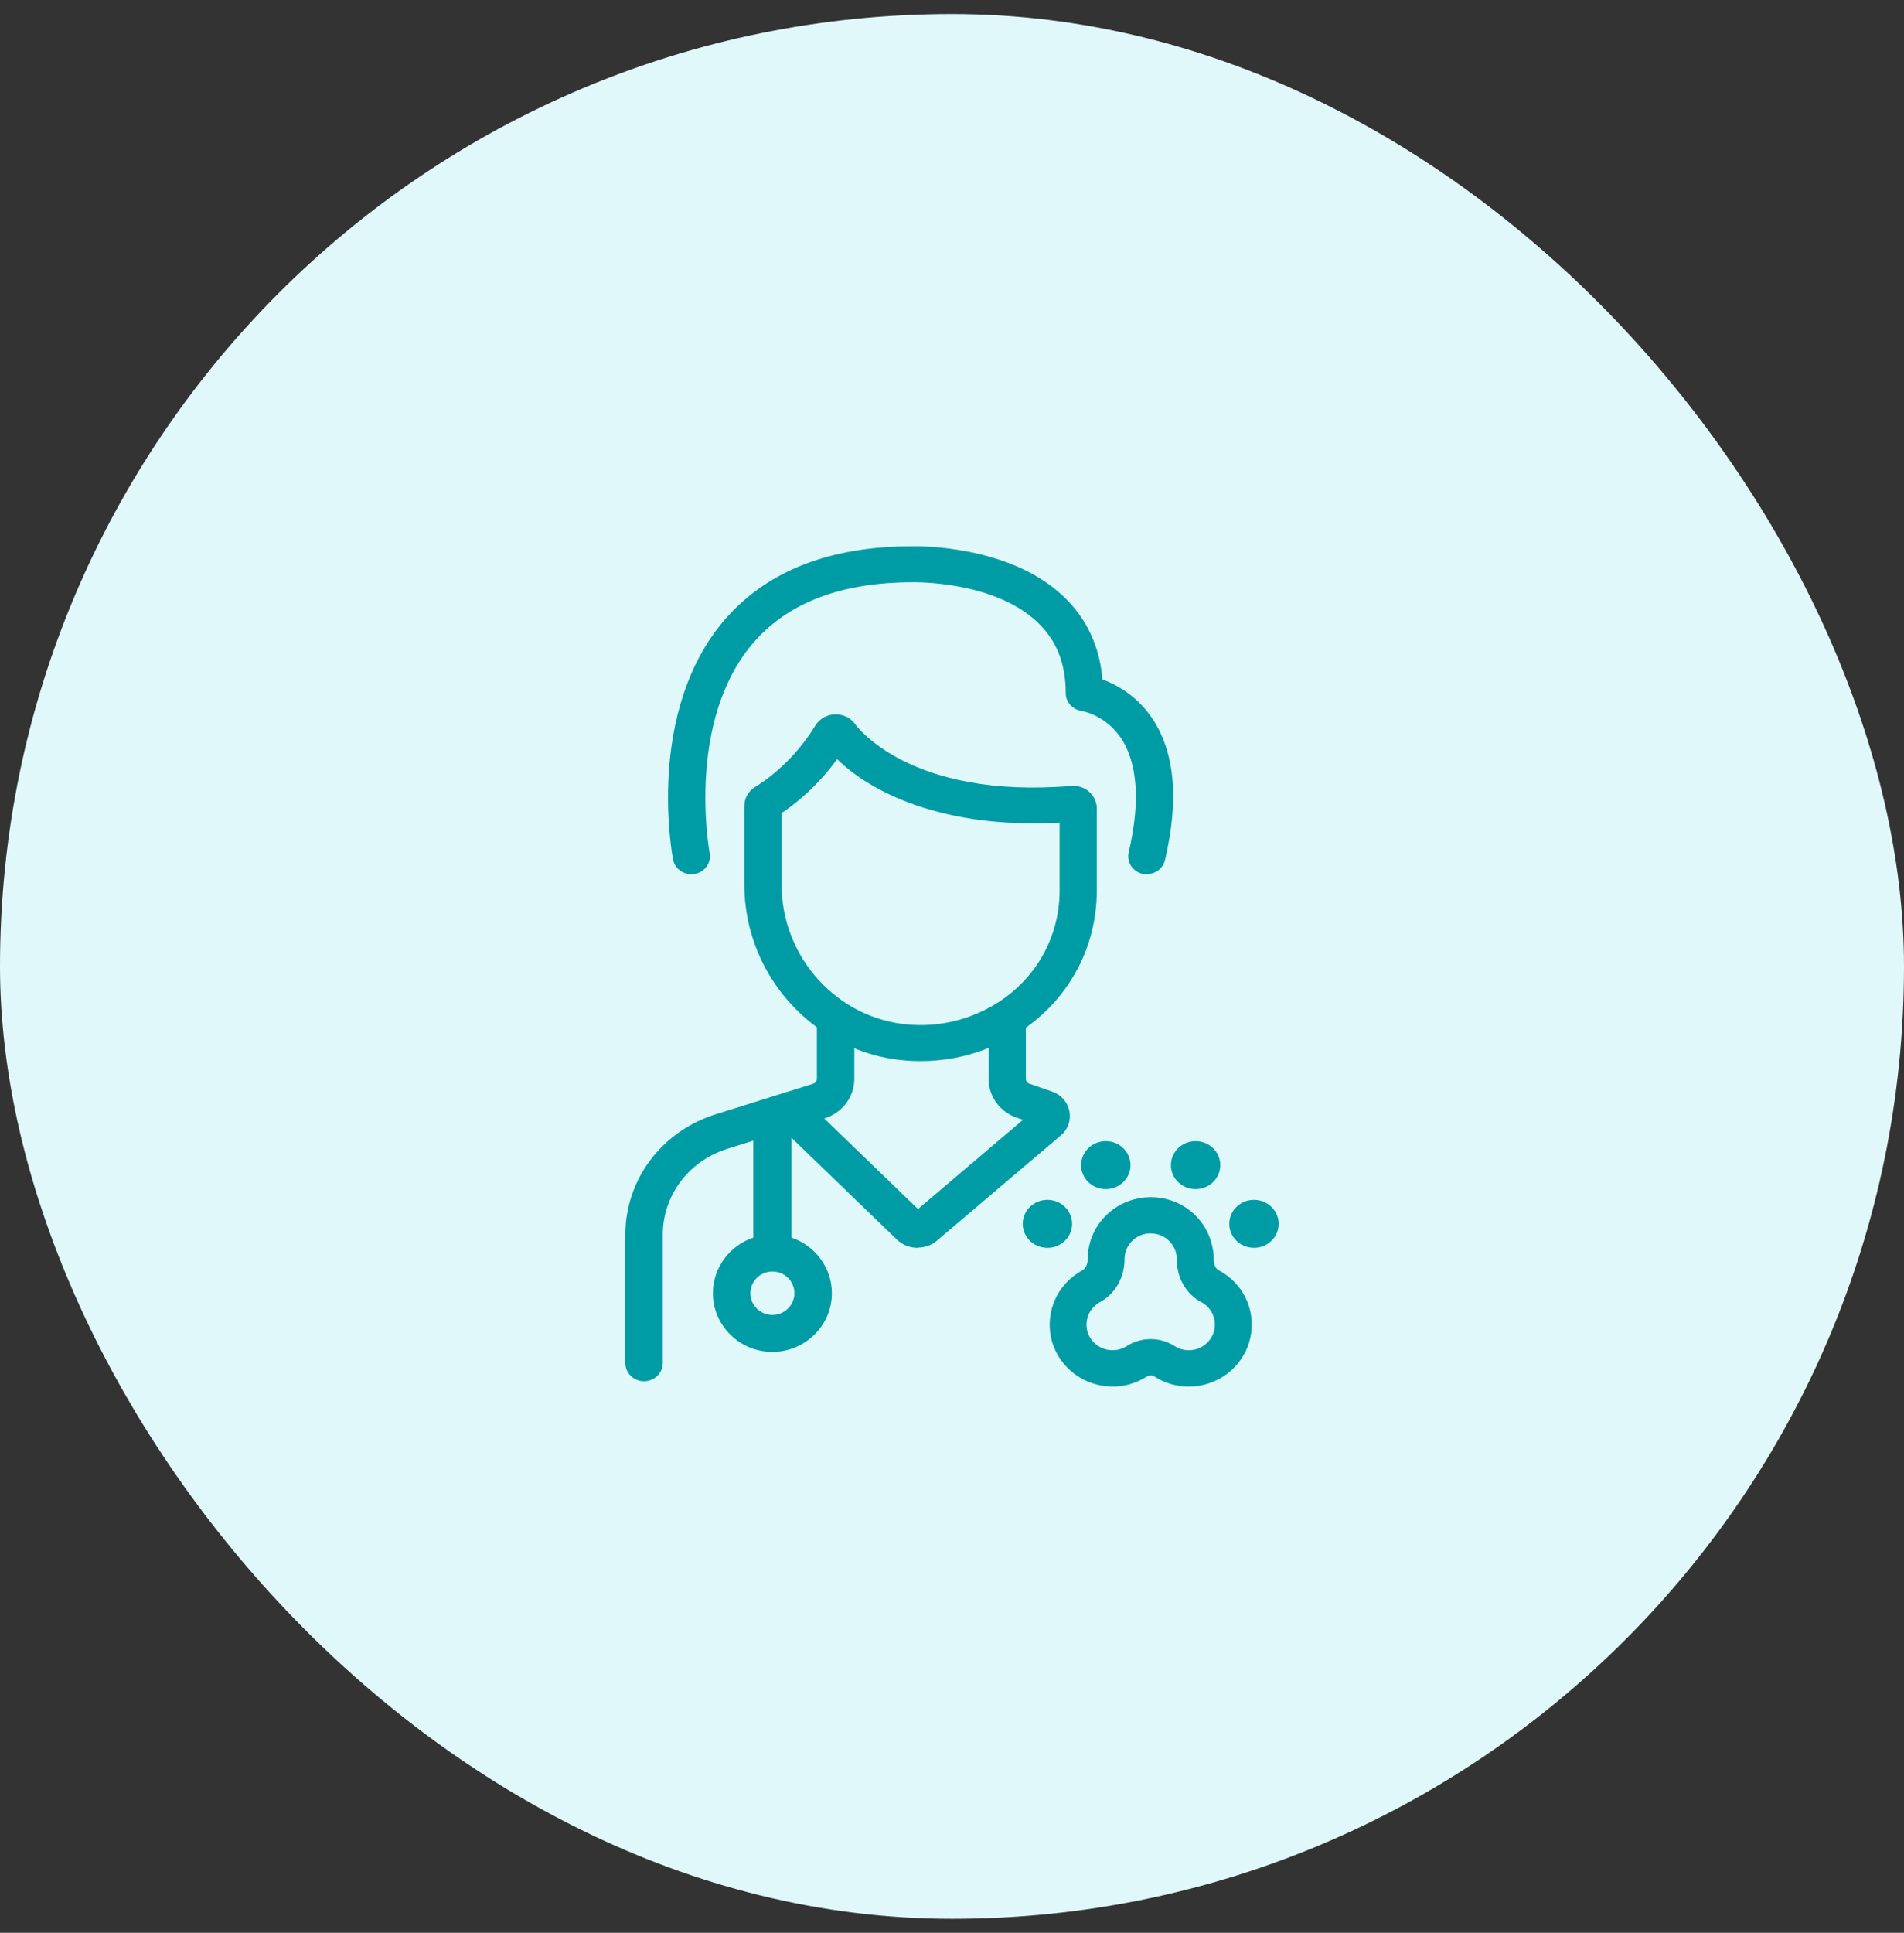 <svg width="68" height="69" viewBox="0 0 68 69" fill="none" xmlns="http://www.w3.org/2000/svg">
<rect x="0" y="0" width="68" height="69" fill="#333333" stroke="none"/>
<rect y="0.5" width="68" height="68" rx="34" fill="#E0F8F9"/>
<path fill-rule="evenodd" clip-rule="evenodd" d="M39.171 31.794V28.862C39.171 28.636 39.071 28.421 38.9 28.267C38.729 28.113 38.492 28.038 38.258 28.057C32.458 28.538 30.57 25.887 30.549 25.861C30.387 25.628 30.118 25.497 29.831 25.5C29.532 25.508 29.264 25.663 29.112 25.913C28.288 27.264 27.189 27.963 26.98 28.087C26.731 28.234 26.583 28.49 26.583 28.774V31.572C26.583 33.65 27.602 35.52 29.174 36.673V38.514C29.174 38.594 29.12 38.663 29.042 38.689L25.564 39.777C23.632 40.383 22.333 42.111 22.333 44.077V48.662C22.333 49.017 22.635 49.309 23.003 49.309C23.37 49.309 23.671 49.017 23.671 48.662V44.077C23.671 42.674 24.599 41.444 25.974 41.012L26.903 40.721V44.183C26.067 44.463 25.461 45.249 25.461 46.167C25.461 47.319 26.412 48.262 27.585 48.262C28.755 48.262 29.709 47.32 29.709 46.167C29.709 45.247 29.104 44.463 28.266 44.182V40.616L32.035 44.255C32.238 44.45 32.506 44.548 32.77 44.548L32.774 44.539C33.031 44.539 33.292 44.45 33.49 44.266L37.882 40.537C38.142 40.319 38.255 39.996 38.193 39.669C38.13 39.347 37.902 39.083 37.578 38.971L36.792 38.697L36.769 38.69C36.691 38.667 36.637 38.596 36.637 38.517V36.688C38.223 35.563 39.171 33.768 39.171 31.794ZM28.372 46.167C28.372 46.594 28.02 46.942 27.586 46.942C27.151 46.942 26.8 46.594 26.8 46.167C26.8 45.738 27.151 45.391 27.586 45.391C28.02 45.391 28.372 45.738 28.372 46.167ZM32.786 43.162L29.436 39.928L29.452 39.924C30.085 39.724 30.512 39.159 30.512 38.514V37.423C31.097 37.662 31.726 37.814 32.383 37.862C32.543 37.874 32.707 37.881 32.869 37.881H32.873C33.713 37.881 34.541 37.721 35.306 37.411V38.517C35.306 39.151 35.722 39.711 36.345 39.91L36.535 39.977L32.786 43.162ZM35.092 36.091C34.292 36.479 33.391 36.648 32.485 36.58C29.921 36.388 27.912 34.189 27.912 31.569V29.026H27.915C28.358 28.73 29.171 28.102 29.897 27.101C31.055 28.241 33.62 29.599 37.843 29.369V31.79C37.843 33.639 36.79 35.287 35.092 36.091ZM40.96 31.214C40.909 31.214 40.862 31.21 40.812 31.199C40.454 31.12 40.228 30.774 40.31 30.428C40.738 28.612 40.629 27.183 39.995 26.292C39.435 25.51 38.646 25.386 38.638 25.382C38.307 25.337 38.062 25.066 38.062 24.747C38.062 23.679 37.728 22.848 37.04 22.201C35.468 20.723 32.633 20.787 32.602 20.787H32.583C30.047 20.787 28.137 21.517 26.904 22.949C24.481 25.762 25.337 30.406 25.345 30.451C25.411 30.801 25.174 31.135 24.812 31.199C24.45 31.263 24.104 31.034 24.038 30.684C23.995 30.47 23.066 25.397 25.882 22.126C27.379 20.389 29.631 19.501 32.575 19.501C32.824 19.494 36.032 19.46 37.965 21.276C38.801 22.062 39.272 23.062 39.373 24.254C39.852 24.431 40.544 24.799 41.088 25.555C41.952 26.766 42.127 28.5 41.606 30.707C41.536 31.004 41.26 31.207 40.96 31.207V31.214H40.96ZM39.735 49.496C39.616 49.496 39.496 49.488 39.373 49.469C38.39 49.314 37.62 48.527 37.504 47.558C37.396 46.653 37.847 45.79 38.652 45.351C38.795 45.275 38.845 45.097 38.845 44.961C38.845 44.295 39.138 43.674 39.651 43.254C40.163 42.834 40.838 42.656 41.5 42.773C42.294 42.91 42.953 43.466 43.219 44.219C43.304 44.465 43.35 44.715 43.347 44.965C43.347 45.102 43.393 45.276 43.528 45.347C44.345 45.783 44.8 46.65 44.688 47.558C44.568 48.531 43.801 49.318 42.818 49.47C42.263 49.557 41.705 49.443 41.242 49.148C41.15 49.087 41.042 49.087 40.945 49.148C40.583 49.379 40.163 49.5 39.731 49.5L39.735 49.496ZM41.096 44.03C40.876 44.03 40.668 44.102 40.499 44.242C40.286 44.416 40.163 44.673 40.163 44.946C40.163 45.601 39.832 46.188 39.289 46.483C38.953 46.664 38.764 47.024 38.811 47.403C38.857 47.796 39.181 48.129 39.582 48.19C39.878 48.235 40.098 48.145 40.233 48.058C40.765 47.721 41.428 47.721 41.959 48.058C42.094 48.145 42.318 48.236 42.611 48.19C43.008 48.129 43.331 47.797 43.382 47.403C43.428 47.024 43.239 46.661 42.9 46.483C42.356 46.195 42.025 45.608 42.029 44.954C42.029 44.851 42.01 44.745 41.975 44.643C41.867 44.337 41.589 44.102 41.273 44.049C41.215 44.038 41.154 44.034 41.096 44.034V44.03ZM38.29 43.69C38.29 44.163 37.895 44.547 37.408 44.547C36.921 44.547 36.526 44.164 36.526 43.69C36.526 43.217 36.921 42.833 37.408 42.833C37.895 42.833 38.29 43.217 38.29 43.69ZM45.667 43.69C45.667 44.163 45.272 44.547 44.785 44.547C44.297 44.547 43.903 44.164 43.903 43.69C43.903 43.217 44.297 42.833 44.785 42.833C45.272 42.833 45.667 43.217 45.667 43.69ZM40.375 41.595C40.375 42.068 39.98 42.452 39.493 42.452C39.005 42.452 38.611 42.069 38.611 41.595C38.611 41.122 39.005 40.738 39.493 40.738C39.98 40.738 40.375 41.122 40.375 41.595ZM43.582 41.595C43.582 42.068 43.187 42.452 42.7 42.452C42.213 42.452 41.818 42.069 41.818 41.595C41.818 41.122 42.213 40.738 42.7 40.738C43.187 40.738 43.582 41.122 43.582 41.595Z" fill="#009CA6"/>
</svg>
